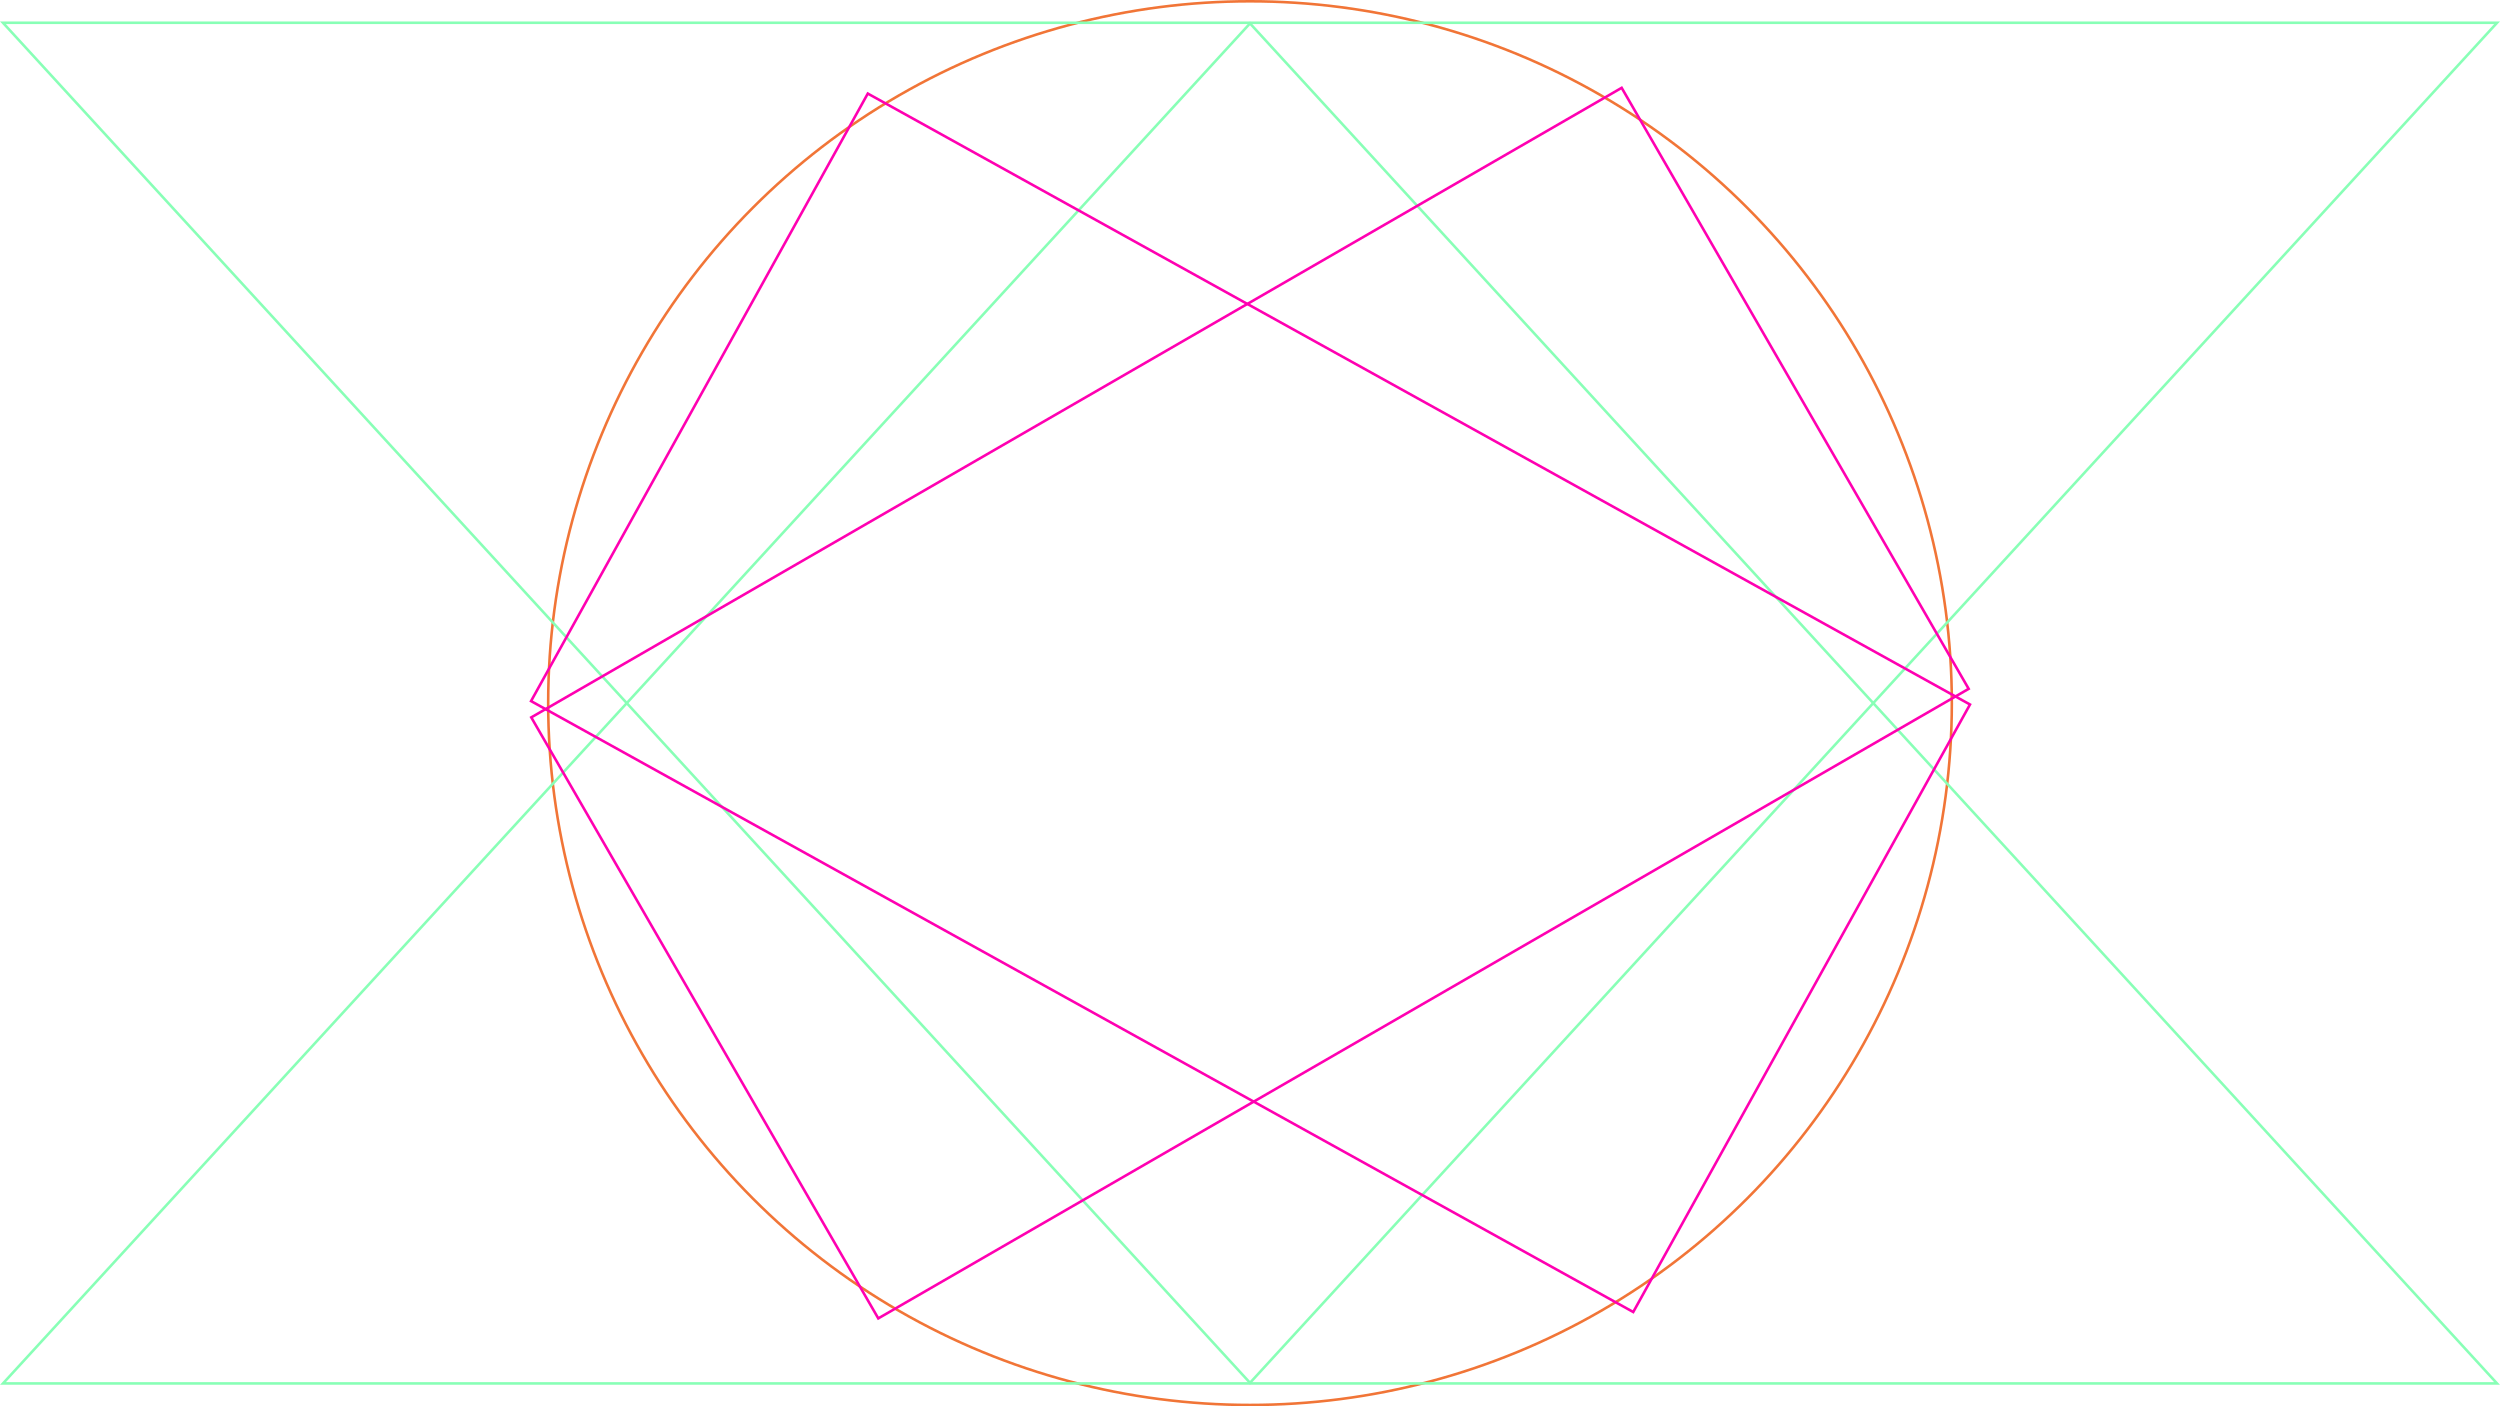 <?xml version="1.0" encoding="utf-8"?>
<!-- Generator: Adobe Illustrator 27.1.1, SVG Export Plug-In . SVG Version: 6.00 Build 0)  -->
<svg version="1.1" id="Livello_1" xmlns="http://www.w3.org/2000/svg" xmlns:xlink="http://www.w3.org/1999/xlink" x="0px" y="0px"
	 viewBox="0 0 1920 1080" style="enable-background:new 0 0 1920 1080;" xml:space="preserve">
<style type="text/css">
	.st0{fill:none;}
	.st1{fill:none;stroke:#F17537;stroke-width:2;}
	.st2{fill:#88FFB6;}
	.st3{fill:none;stroke:#FF00B1;stroke-width:2.001;stroke-miterlimit:4.002;}
	.st4{fill:none;stroke:#FF00B1;stroke-width:2;}
</style>
<circle class="st0" cx="960" cy="540" r="540"/>
<circle class="st1" cx="960" cy="540" r="539"/>
<path class="st0" d="M960,16.5l960,1047H0L960,16.5z"/>
<path class="st2" d="M960,19.46L4.55,1061.5h1910.91L960,19.46 M960,16.5l960,1047H0L960,16.5z"/>
<path class="st0" d="M960,1063.5L0,16.5h1920L960,1063.5z"/>
<path class="st2" d="M960,1060.54L1915.45,18.5H4.55L960,1060.54 M960,1063.5L0,16.5h1920L960,1063.5z"/>
<rect x="692.39" y="55.29" transform="matrix(0.485 -0.875 0.875 0.485 22.298 1117.854)" class="st0" width="535.23" height="969.41"/>
<rect x="693.39" y="56.29" transform="matrix(0.485 -0.875 0.875 0.485 22.298 1117.854)" class="st3" width="533.23" height="967.41"/>
<rect x="475.5" y="272.5" transform="matrix(0.866 -0.5 0.5 0.866 -141.384 552.346)" class="st0" width="969" height="535"/>
<rect x="476.5" y="273.5" transform="matrix(0.866 -0.5 0.5 0.866 -141.384 552.346)" class="st4" width="967" height="533"/>
</svg>
